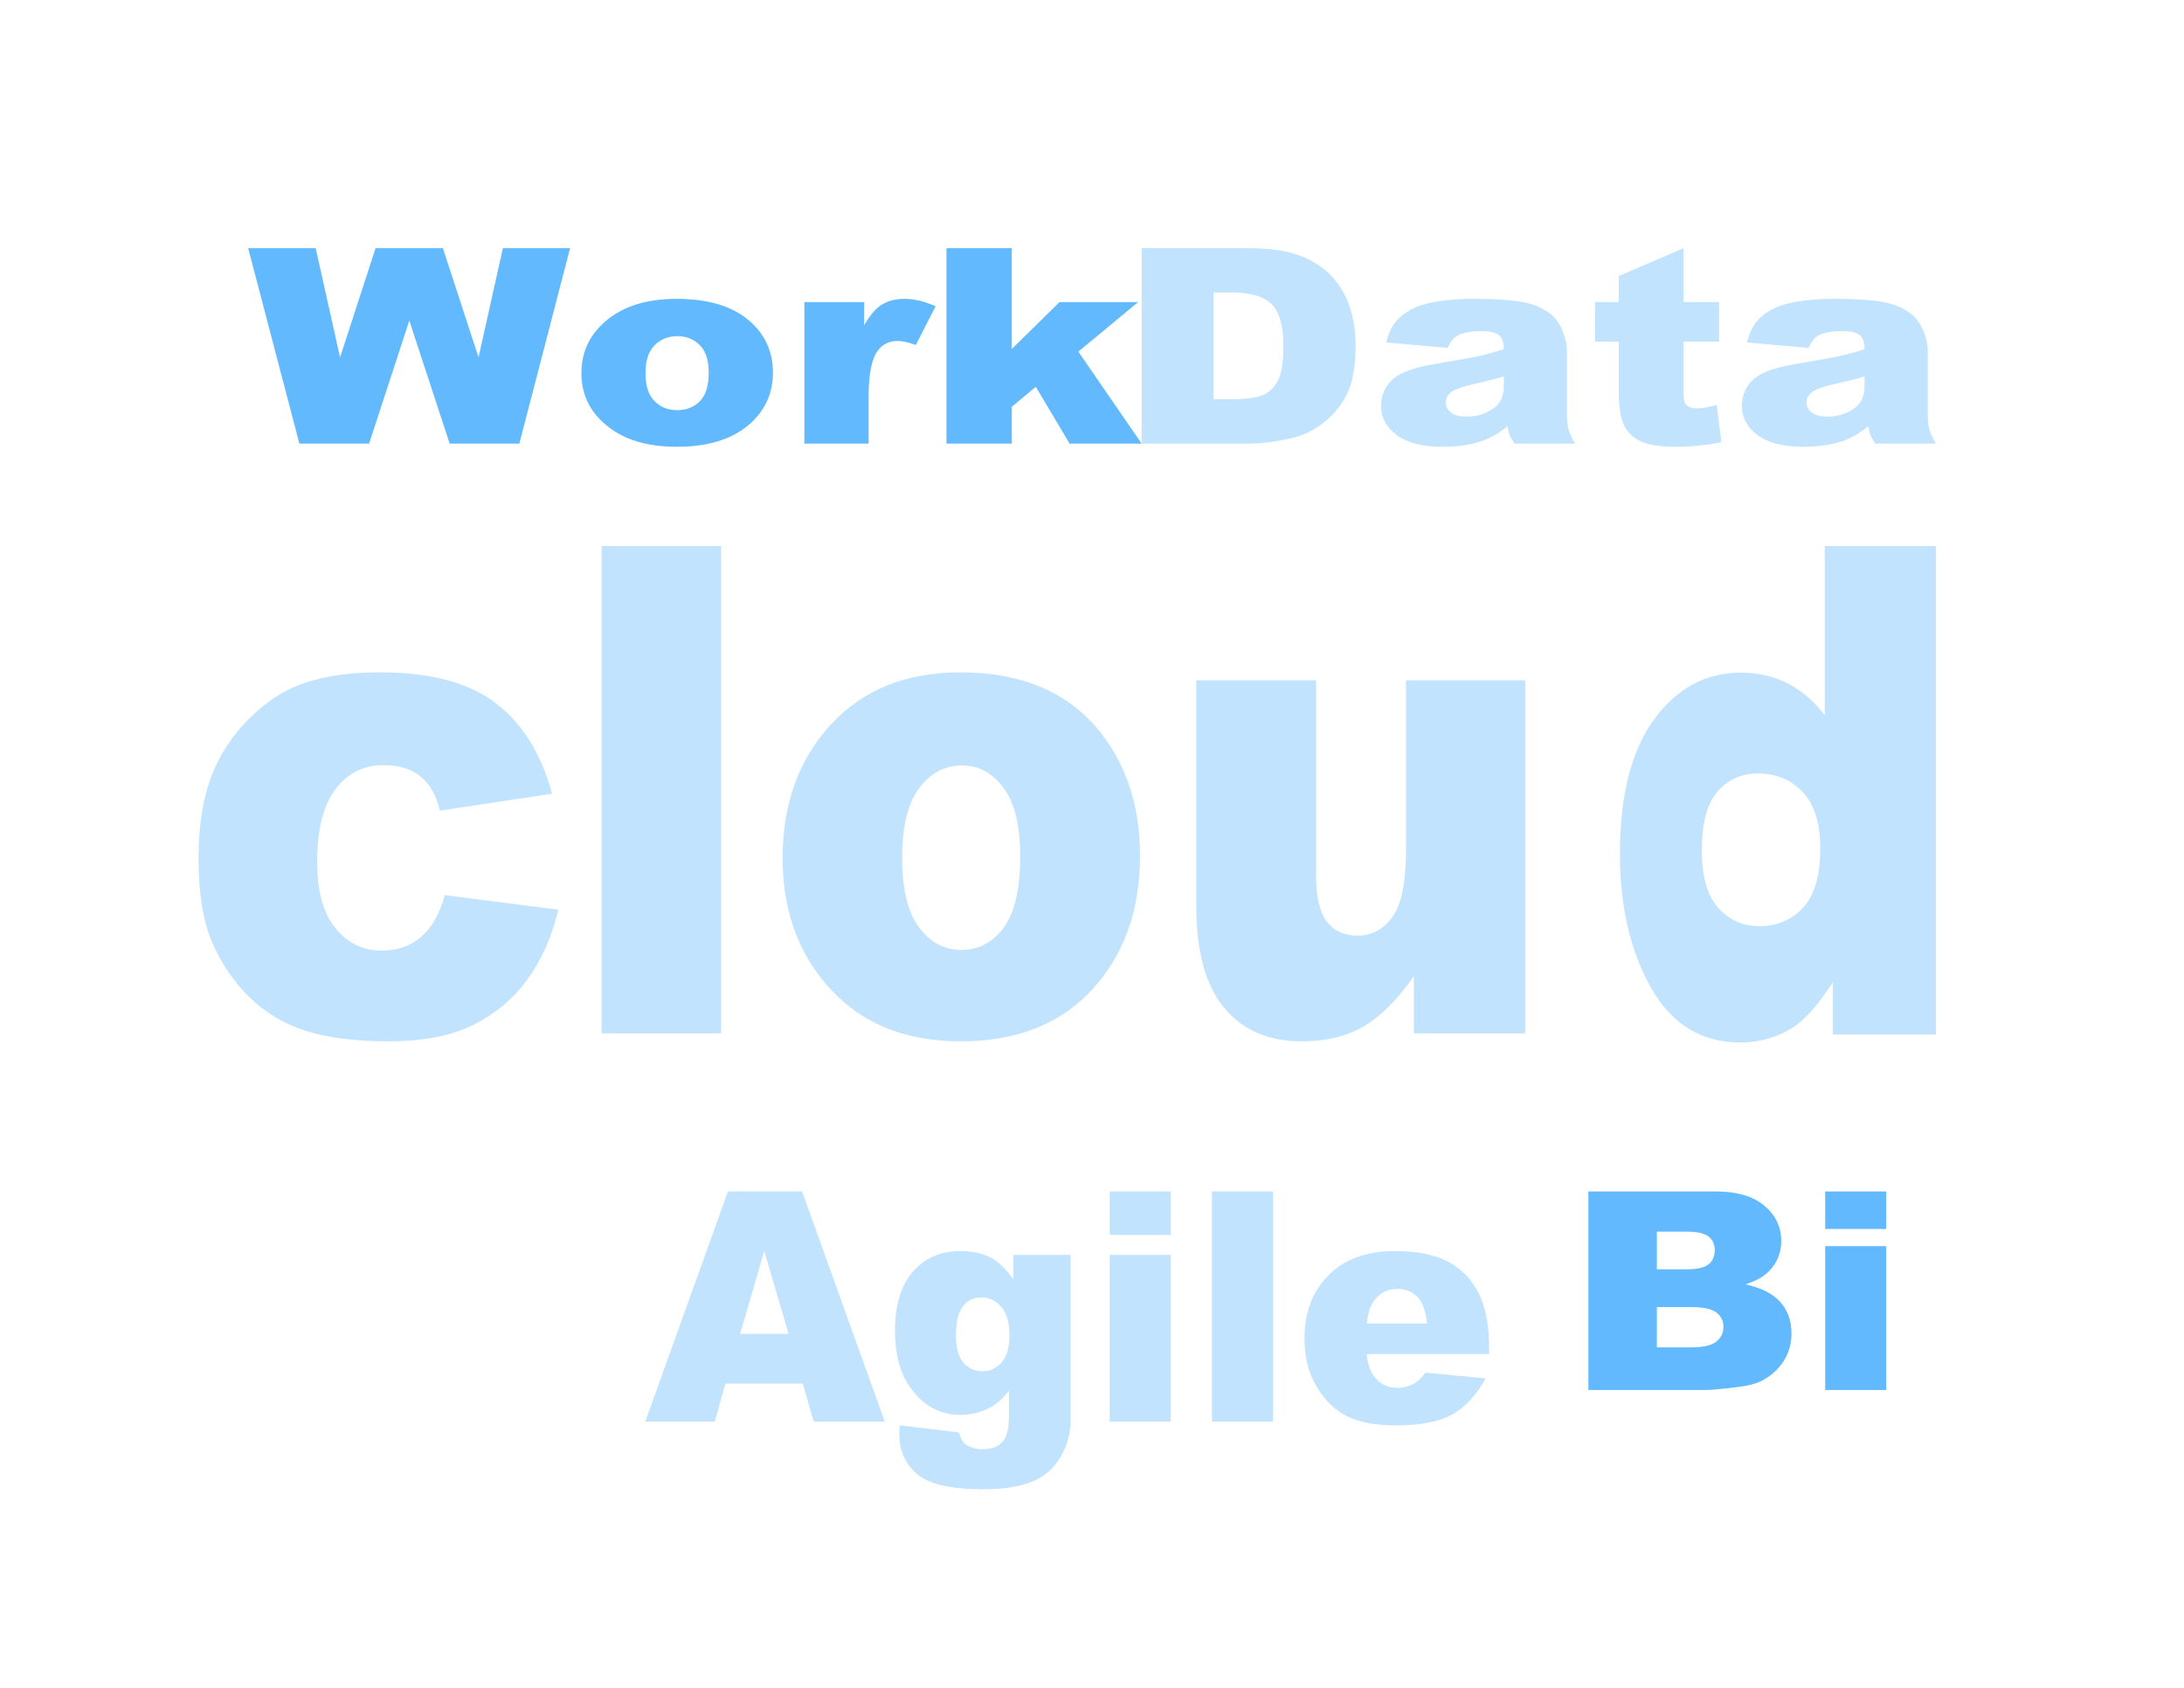 <?xml version="1.0" encoding="UTF-8"?>
<svg width="44px" height="34px" viewBox="0 0 44 34" version="1.1" xmlns="http://www.w3.org/2000/svg" xmlns:xlink="http://www.w3.org/1999/xlink">
    <!-- Generator: Sketch 49.3 (51167) - http://www.bohemiancoding.com/sketch -->
    <title>1414</title>
    <desc>Created with Sketch.</desc>
    <defs></defs>
    <g id="1414" stroke="none" stroke-width="1" fill="none" fill-rule="evenodd">
        <g id="Group-8">
            <g transform="translate(4, 5)">
                <path d="M4.963,13.031 L7.247,13.325 C7.121,13.866 6.914,14.333 6.627,14.728 C6.34,15.123 5.973,15.43 5.527,15.649 C5.08,15.868 4.513,15.977 3.824,15.977 C3.159,15.977 2.605,15.907 2.163,15.766 C1.72,15.626 1.34,15.398 1.021,15.084 C0.702,14.769 0.452,14.4 0.271,13.977 C0.09,13.553 0,12.991 0,12.291 C0,11.559 0.11,10.951 0.33,10.464 C0.492,10.108 0.712,9.788 0.991,9.504 C1.271,9.221 1.558,9.01 1.853,8.872 C2.321,8.654 2.921,8.544 3.653,8.544 C4.676,8.544 5.456,8.752 5.993,9.167 C6.53,9.582 6.907,10.189 7.123,10.988 L4.863,11.33 C4.792,11.026 4.663,10.798 4.476,10.644 C4.289,10.49 4.039,10.413 3.724,10.413 C3.326,10.413 3.005,10.574 2.759,10.897 C2.513,11.22 2.39,11.709 2.39,12.364 C2.39,12.948 2.512,13.391 2.756,13.694 C3,13.997 3.311,14.149 3.688,14.149 C4.003,14.149 4.268,14.058 4.482,13.874 C4.696,13.692 4.857,13.41 4.963,13.031 Z M8.12,6 L10.528,6 L10.528,15.816 L8.12,15.816 L8.12,6 Z M11.767,12.281 C11.767,11.196 12.09,10.302 12.735,9.599 C13.38,8.896 14.252,8.544 15.35,8.544 C16.605,8.544 17.553,8.957 18.194,9.783 C18.709,10.448 18.967,11.268 18.967,12.241 C18.967,13.334 18.648,14.231 18.008,14.929 C17.369,15.628 16.485,15.977 15.356,15.977 C14.348,15.977 13.534,15.687 12.912,15.107 C12.149,14.388 11.767,13.446 11.767,12.281 Z M14.175,12.274 C14.175,12.908 14.288,13.377 14.515,13.68 C14.741,13.984 15.025,14.136 15.367,14.136 C15.713,14.136 15.998,13.986 16.22,13.687 C16.442,13.388 16.553,12.908 16.553,12.247 C16.553,11.631 16.441,11.173 16.217,10.871 C15.993,10.57 15.715,10.419 15.385,10.419 C15.035,10.419 14.746,10.572 14.517,10.878 C14.289,11.184 14.175,11.649 14.175,12.274 Z M24.485,15.816 L24.485,14.665 C24.151,15.138 23.813,15.475 23.473,15.676 C23.133,15.877 22.715,15.977 22.219,15.977 C21.558,15.977 21.04,15.753 20.664,15.304 C20.288,14.855 20.1,14.165 20.1,13.232 L20.1,8.705 L22.514,8.705 L22.514,12.616 C22.514,13.062 22.587,13.379 22.732,13.566 C22.878,13.754 23.082,13.848 23.346,13.848 C23.633,13.848 23.868,13.723 24.051,13.473 C24.234,13.223 24.326,12.774 24.326,12.127 L24.326,8.705 L26.728,8.705 L26.728,15.816 L24.485,15.816 Z M35,6 L35,15.839 L32.926,15.839 L32.926,14.785 C32.636,15.233 32.371,15.535 32.131,15.691 C31.812,15.897 31.456,16 31.064,16 C30.277,16 29.675,15.631 29.26,14.893 C28.844,14.154 28.636,13.257 28.636,12.201 C28.636,11.02 28.866,10.116 29.325,9.49 C29.784,8.864 30.367,8.55 31.075,8.55 C31.42,8.55 31.733,8.622 32.014,8.765 C32.295,8.908 32.545,9.123 32.763,9.409 L32.763,6 L35,6 Z M32.672,12.082 C32.672,11.577 32.553,11.201 32.315,10.953 C32.077,10.704 31.776,10.58 31.412,10.58 C31.093,10.58 30.825,10.699 30.61,10.937 C30.394,11.176 30.286,11.576 30.286,12.137 C30.286,12.662 30.397,13.046 30.62,13.291 C30.842,13.535 31.117,13.657 31.445,13.657 C31.796,13.657 32.088,13.534 32.322,13.288 C32.555,13.041 32.672,12.639 32.672,12.082 Z" id="Shape" fill="#C1E3FE" fill-rule="nonzero"></path>
                <path d="M1,0 L2.36,0 L2.851,2.199 L3.566,0 L4.923,0 L5.641,2.199 L6.131,0 L7.485,0 L6.463,3.936 L5.059,3.936 L4.246,1.458 L3.436,3.936 L2.031,3.936 L1,0 Z M7.713,2.518 C7.713,2.083 7.886,1.725 8.232,1.443 C8.578,1.161 9.045,1.02 9.633,1.02 C10.306,1.02 10.814,1.186 11.158,1.517 C11.434,1.783 11.572,2.112 11.572,2.502 C11.572,2.94 11.401,3.3 11.058,3.58 C10.715,3.86 10.241,4 9.636,4 C9.096,4 8.66,3.884 8.327,3.651 C7.917,3.363 7.713,2.985 7.713,2.518 Z M9.004,2.515 C9.004,2.77 9.064,2.957 9.185,3.079 C9.307,3.201 9.459,3.262 9.643,3.262 C9.828,3.262 9.98,3.202 10.1,3.082 C10.219,2.962 10.278,2.77 10.278,2.505 C10.278,2.258 10.218,2.074 10.098,1.953 C9.978,1.832 9.829,1.772 9.652,1.772 C9.464,1.772 9.309,1.833 9.187,1.956 C9.065,2.078 9.004,2.265 9.004,2.515 Z M12.205,1.085 L13.41,1.085 L13.41,1.552 C13.526,1.349 13.646,1.21 13.769,1.134 C13.893,1.058 14.045,1.02 14.226,1.02 C14.416,1.02 14.624,1.07 14.85,1.17 L14.451,1.949 C14.299,1.895 14.179,1.868 14.09,1.868 C13.922,1.868 13.791,1.928 13.698,2.046 C13.565,2.212 13.499,2.523 13.499,2.98 L13.499,3.936 L12.205,3.936 L12.205,1.085 Z M15.068,0 L16.384,0 L16.384,2.03 L17.346,1.085 L18.93,1.085 L17.725,2.083 L19,3.936 L17.548,3.936 L16.868,2.792 L16.384,3.195 L16.384,3.936 L15.068,3.936 L15.068,0 Z" id="Work" fill="#3CA8FD" opacity="0.8"></path>
                <path d="M19,0 L21.15,0 C21.574,0 21.916,0.048 22.177,0.145 C22.438,0.242 22.654,0.38 22.824,0.561 C22.995,0.742 23.118,0.952 23.195,1.192 C23.272,1.432 23.31,1.686 23.31,1.954 C23.31,2.375 23.253,2.701 23.139,2.933 C23.025,3.165 22.867,3.359 22.665,3.515 C22.462,3.672 22.245,3.776 22.013,3.828 C21.695,3.9 21.408,3.936 21.15,3.936 L19,3.936 L19,0 Z M20.447,0.891 L20.447,3.042 L20.802,3.042 C21.104,3.042 21.319,3.013 21.447,2.957 C21.575,2.901 21.675,2.802 21.748,2.662 C21.82,2.521 21.856,2.294 21.856,1.979 C21.856,1.562 21.775,1.276 21.613,1.122 C21.452,0.968 21.183,0.891 20.808,0.891 L20.447,0.891 Z M25.169,2.008 L23.927,1.898 C23.973,1.715 24.041,1.572 24.129,1.467 C24.218,1.362 24.345,1.272 24.511,1.195 C24.63,1.139 24.794,1.096 25.003,1.066 C25.212,1.035 25.438,1.02 25.681,1.02 C26.07,1.02 26.383,1.038 26.62,1.075 C26.856,1.112 27.053,1.188 27.211,1.305 C27.322,1.385 27.409,1.499 27.473,1.647 C27.537,1.795 27.569,1.936 27.569,2.07 L27.569,3.329 C27.569,3.463 27.579,3.568 27.599,3.644 C27.619,3.72 27.663,3.817 27.732,3.936 L26.511,3.936 C26.462,3.862 26.43,3.806 26.415,3.768 C26.4,3.729 26.386,3.669 26.371,3.587 C26.2,3.724 26.031,3.823 25.863,3.882 C25.633,3.961 25.365,4 25.061,4 C24.656,4 24.349,3.921 24.139,3.764 C23.929,3.606 23.824,3.412 23.824,3.181 C23.824,2.965 23.9,2.787 24.051,2.647 C24.202,2.507 24.481,2.404 24.888,2.336 C25.376,2.253 25.692,2.196 25.837,2.162 C25.982,2.129 26.135,2.086 26.297,2.032 C26.297,1.898 26.264,1.804 26.198,1.75 C26.132,1.697 26.016,1.67 25.85,1.67 C25.637,1.67 25.477,1.698 25.371,1.756 C25.288,1.8 25.22,1.885 25.169,2.008 Z M26.297,2.583 C26.118,2.636 25.932,2.684 25.738,2.725 C25.474,2.784 25.307,2.842 25.236,2.899 C25.164,2.958 25.128,3.026 25.128,3.101 C25.128,3.187 25.163,3.257 25.235,3.311 C25.306,3.366 25.411,3.393 25.55,3.393 C25.694,3.393 25.829,3.364 25.954,3.305 C26.078,3.246 26.167,3.174 26.219,3.089 C26.271,3.004 26.297,2.893 26.297,2.757 L26.297,2.583 Z M29.917,0 L29.917,1.085 L30.633,1.085 L30.633,1.882 L29.917,1.882 L29.917,2.894 C29.917,3.016 29.931,3.096 29.958,3.136 C30.001,3.196 30.076,3.227 30.182,3.227 C30.278,3.227 30.412,3.204 30.585,3.157 L30.681,3.911 C30.359,3.97 30.059,4 29.78,4 C29.456,4 29.217,3.965 29.064,3.895 C28.911,3.826 28.797,3.719 28.724,3.577 C28.65,3.435 28.613,3.204 28.613,2.886 L28.613,1.882 L28.134,1.882 L28.134,1.085 L28.613,1.085 L28.613,0.561 L29.917,0 Z M32.438,2.008 L31.195,1.898 C31.242,1.715 31.309,1.572 31.398,1.467 C31.486,1.362 31.613,1.272 31.78,1.195 C31.899,1.139 32.063,1.096 32.272,1.066 C32.48,1.035 32.706,1.02 32.949,1.02 C33.339,1.02 33.652,1.038 33.888,1.075 C34.125,1.112 34.322,1.188 34.479,1.305 C34.59,1.385 34.677,1.499 34.741,1.647 C34.805,1.795 34.837,1.936 34.837,2.07 L34.837,3.329 C34.837,3.463 34.847,3.568 34.867,3.644 C34.888,3.72 34.932,3.817 35,3.936 L33.78,3.936 C33.731,3.862 33.699,3.806 33.684,3.768 C33.669,3.729 33.654,3.669 33.639,3.587 C33.469,3.724 33.299,3.823 33.131,3.882 C32.901,3.961 32.634,4 32.329,4 C31.924,4 31.617,3.921 31.407,3.764 C31.198,3.606 31.093,3.412 31.093,3.181 C31.093,2.965 31.168,2.787 31.319,2.647 C31.471,2.507 31.75,2.404 32.157,2.336 C32.644,2.253 32.961,2.196 33.105,2.162 C33.25,2.129 33.404,2.086 33.565,2.032 C33.565,1.898 33.532,1.804 33.466,1.75 C33.4,1.697 33.284,1.67 33.118,1.67 C32.905,1.67 32.745,1.698 32.639,1.756 C32.556,1.8 32.489,1.885 32.438,2.008 Z M33.565,2.583 C33.387,2.636 33.2,2.684 33.006,2.725 C32.742,2.784 32.575,2.842 32.505,2.899 C32.432,2.958 32.396,3.026 32.396,3.101 C32.396,3.187 32.432,3.257 32.503,3.311 C32.575,3.366 32.679,3.393 32.818,3.393 C32.963,3.393 33.097,3.364 33.222,3.305 C33.347,3.246 33.435,3.174 33.487,3.089 C33.539,3.004 33.565,2.893 33.565,2.757 L33.565,2.583 Z" id="Data" fill="#C1E3FE"></path>
                <path d="M12.174,22.871 L10.614,22.871 L10.4,23.637 L9,23.637 L10.666,19 L12.159,19 L13.825,23.637 L12.392,23.637 L12.174,22.871 Z M11.887,21.869 L11.397,20.202 L10.911,21.869 L11.887,21.869 Z M16.416,20.278 L17.568,20.278 L17.568,23.45 L17.571,23.599 C17.571,23.81 17.528,24.011 17.443,24.201 C17.357,24.392 17.243,24.547 17.101,24.665 C16.959,24.783 16.778,24.868 16.56,24.921 C16.341,24.974 16.091,25 15.808,25 C15.163,25 14.721,24.899 14.48,24.696 C14.239,24.494 14.118,24.223 14.118,23.884 C14.118,23.841 14.12,23.784 14.124,23.713 L15.319,23.855 C15.349,23.971 15.395,24.051 15.458,24.095 C15.548,24.161 15.662,24.193 15.799,24.193 C15.977,24.193 16.109,24.144 16.197,24.045 C16.285,23.946 16.328,23.773 16.328,23.526 L16.328,23.017 C16.208,23.167 16.087,23.275 15.966,23.343 C15.776,23.448 15.572,23.501 15.352,23.501 C14.923,23.501 14.576,23.305 14.312,22.912 C14.124,22.634 14.031,22.266 14.031,21.809 C14.031,21.286 14.152,20.887 14.394,20.613 C14.635,20.339 14.952,20.202 15.343,20.202 C15.593,20.202 15.799,20.246 15.961,20.335 C16.123,20.423 16.275,20.57 16.416,20.774 L16.416,20.278 Z M15.258,21.907 C15.258,22.149 15.308,22.329 15.406,22.446 C15.505,22.563 15.635,22.622 15.796,22.622 C15.95,22.622 16.078,22.561 16.182,22.44 C16.286,22.318 16.338,22.135 16.338,21.891 C16.338,21.646 16.283,21.459 16.174,21.329 C16.065,21.2 15.932,21.135 15.775,21.135 C15.618,21.135 15.493,21.195 15.399,21.314 C15.305,21.433 15.258,21.63 15.258,21.907 Z M18.357,19 L19.588,19 L19.588,19.876 L18.357,19.876 L18.357,19 Z M18.357,20.278 L19.588,20.278 L19.588,23.637 L18.357,23.637 L18.357,20.278 Z M20.416,19 L21.649,19 L21.649,23.637 L20.416,23.637 L20.416,19 Z M26,22.277 L23.533,22.277 C23.555,22.483 23.609,22.637 23.693,22.739 C23.812,22.884 23.967,22.957 24.159,22.957 C24.28,22.957 24.395,22.925 24.503,22.862 C24.57,22.822 24.642,22.751 24.718,22.65 L25.93,22.767 C25.745,23.104 25.521,23.346 25.259,23.493 C24.997,23.639 24.621,23.713 24.132,23.713 C23.706,23.713 23.372,23.65 23.128,23.525 C22.884,23.399 22.682,23.2 22.522,22.927 C22.361,22.654 22.281,22.333 22.281,21.964 C22.281,21.439 22.442,21.014 22.764,20.689 C23.085,20.364 23.529,20.202 24.095,20.202 C24.555,20.202 24.918,20.275 25.184,20.42 C25.45,20.566 25.652,20.776 25.791,21.053 C25.93,21.329 26,21.688 26,22.131 L26,22.277 Z M24.748,21.66 C24.724,21.411 24.66,21.233 24.556,21.125 C24.453,21.018 24.316,20.964 24.147,20.964 C23.951,20.964 23.795,21.045 23.678,21.208 C23.604,21.309 23.556,21.46 23.536,21.66 L24.748,21.66 Z" id="Agile" fill="#C1E3FE"></path>
                <path d="M28,19 L30.561,19 C30.987,19 31.315,19.095 31.544,19.286 C31.772,19.477 31.886,19.714 31.886,19.996 C31.886,20.232 31.805,20.435 31.642,20.604 C31.533,20.717 31.374,20.806 31.165,20.872 C31.483,20.941 31.717,21.06 31.867,21.228 C32.017,21.396 32.092,21.608 32.092,21.862 C32.092,22.07 32.038,22.256 31.932,22.422 C31.825,22.587 31.679,22.718 31.494,22.814 C31.379,22.874 31.206,22.918 30.974,22.945 C30.666,22.982 30.462,23 30.361,23 L28,23 L28,19 Z M29.38,20.569 L29.975,20.569 C30.188,20.569 30.337,20.536 30.42,20.469 C30.504,20.403 30.546,20.307 30.546,20.181 C30.546,20.065 30.504,19.974 30.42,19.909 C30.337,19.843 30.191,19.81 29.984,19.81 L29.38,19.81 L29.38,20.569 Z M29.38,22.141 L30.078,22.141 C30.313,22.141 30.479,22.103 30.576,22.027 C30.672,21.952 30.721,21.85 30.721,21.723 C30.721,21.605 30.673,21.51 30.577,21.438 C30.482,21.366 30.314,21.33 30.074,21.33 L29.38,21.33 L29.38,22.141 Z M32.771,19 L34,19 L34,19.756 L32.771,19.756 L32.771,19 Z M32.771,20.102 L34,20.102 L34,23 L32.771,23 L32.771,20.102 Z" id="Bi" fill="#3CA8FD" opacity="0.8"></path>
            </g>
        </g>
    </g>
</svg>
